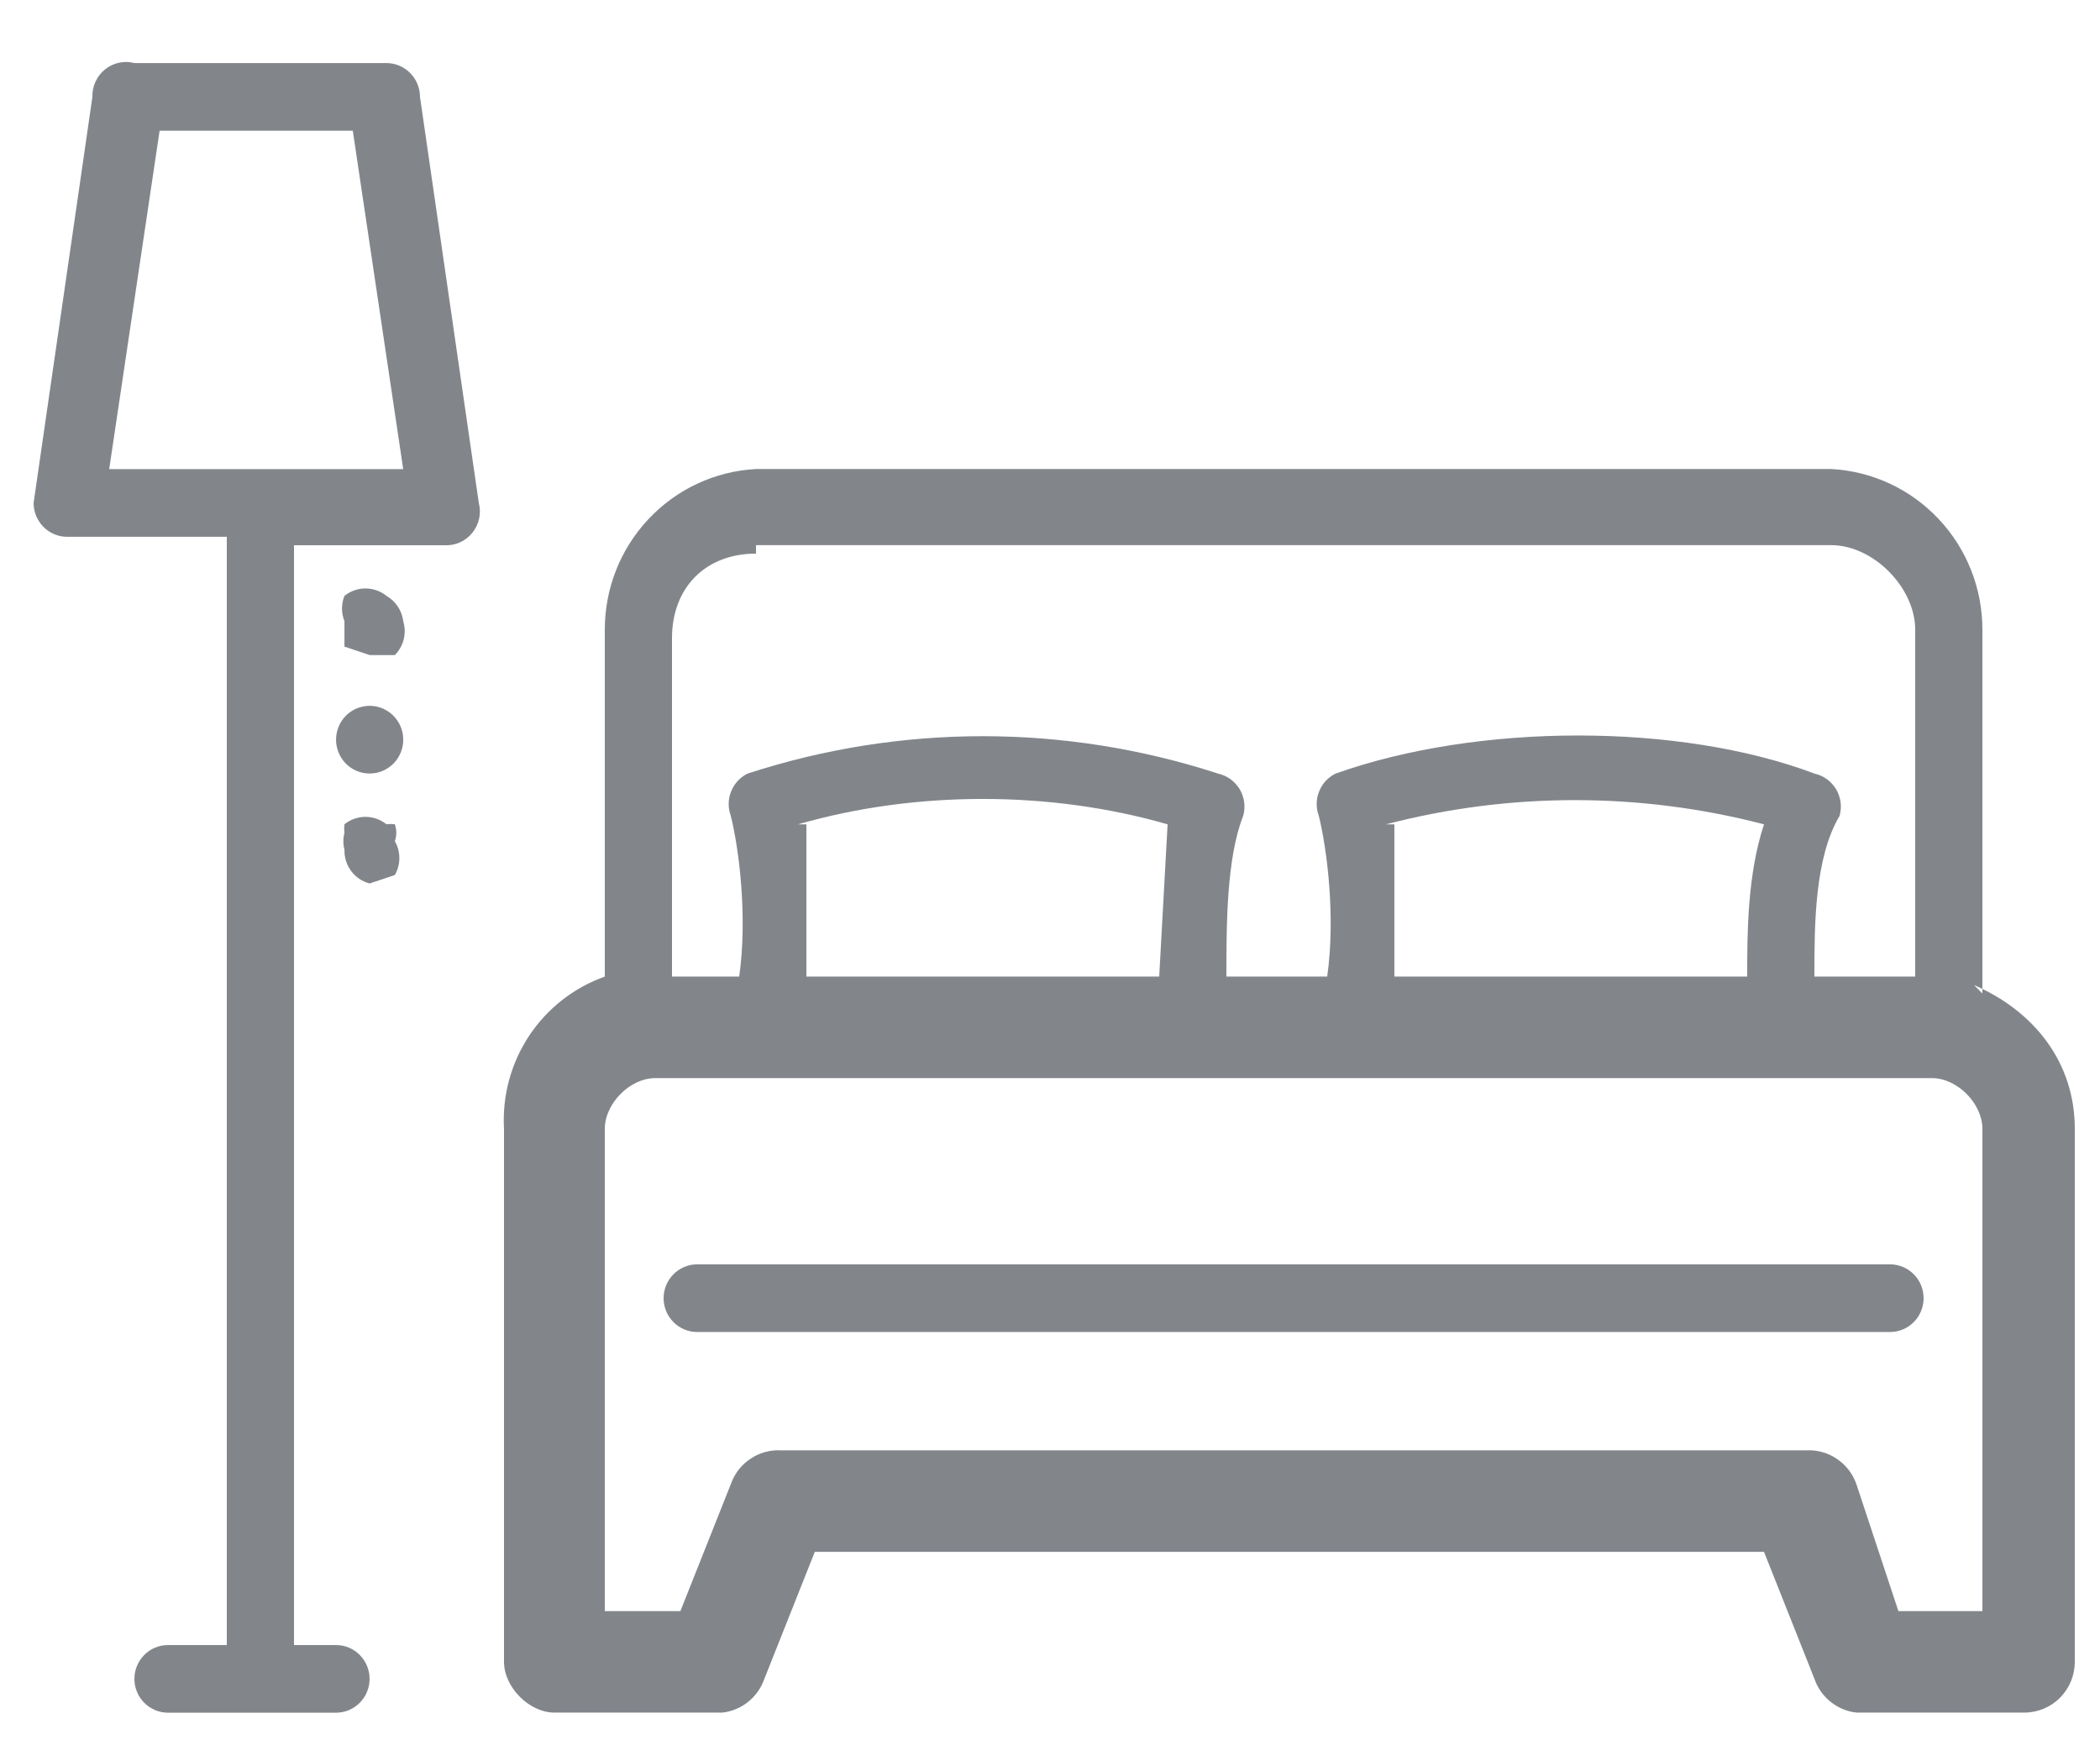 <svg width="36" height="30" viewBox="0 0 36 30" fill="none" xmlns="http://www.w3.org/2000/svg">
<g clip-path="url(#clip0_10673_629)">
<path fill-rule="evenodd" clip-rule="evenodd" d="M33.984 27.614H32.544L31.824 25.439C31.762 25.261 31.644 25.108 31.488 25.004C31.332 24.899 31.147 24.848 30.96 24.859H13.392C13.205 24.848 13.02 24.899 12.864 25.004C12.708 25.108 12.59 25.261 12.528 25.439L11.664 27.614H10.368V19.349C10.368 18.914 10.8 18.479 11.232 18.479H33.12C33.552 18.479 33.984 18.914 33.984 19.349V27.614ZM12.96 9.344H31.392C32.112 9.344 32.832 10.069 32.832 10.794V16.739H31.104C31.104 15.869 31.104 14.709 31.536 13.984C31.557 13.908 31.563 13.828 31.553 13.749C31.542 13.671 31.516 13.595 31.476 13.527C31.435 13.46 31.381 13.401 31.317 13.354C31.253 13.308 31.181 13.276 31.104 13.259C28.8 12.389 25.344 12.389 22.896 13.259C22.767 13.322 22.666 13.431 22.613 13.566C22.559 13.7 22.558 13.849 22.608 13.984C22.752 14.564 22.896 15.724 22.752 16.739H21.024C21.024 15.869 21.024 14.709 21.312 13.984C21.333 13.908 21.339 13.828 21.329 13.749C21.318 13.671 21.292 13.595 21.252 13.527C21.211 13.46 21.157 13.401 21.093 13.354C21.029 13.308 20.957 13.276 20.88 13.259C18.259 12.405 15.437 12.405 12.816 13.259C12.687 13.322 12.586 13.431 12.533 13.566C12.479 13.7 12.478 13.849 12.528 13.984C12.672 14.564 12.816 15.724 12.672 16.739H11.52V10.939C11.52 10.069 12.096 9.489 12.96 9.489V9.344ZM23.76 14.129C25.885 13.576 28.115 13.576 30.24 14.129C29.952 14.999 29.952 16.014 29.952 16.739H23.904V14.129H23.76ZM13.68 14.129C15.696 13.549 18 13.549 20.016 14.129L19.872 16.739H13.824V14.129H13.68ZM33.984 17.029V10.794C33.985 10.088 33.717 9.408 33.234 8.896C32.752 8.383 32.092 8.076 31.392 8.039H12.96C12.259 8.076 11.6 8.383 11.118 8.896C10.635 9.408 10.367 10.088 10.368 10.794V16.739C9.838 16.927 9.383 17.283 9.071 17.753C8.759 18.224 8.608 18.784 8.64 19.349V28.484C8.64 28.919 9.072 29.354 9.504 29.354H12.384C12.546 29.336 12.7 29.271 12.827 29.169C12.955 29.066 13.05 28.929 13.104 28.774L13.968 26.599H30.24L31.104 28.774C31.157 28.929 31.253 29.066 31.381 29.169C31.508 29.271 31.662 29.336 31.824 29.354H34.704C34.933 29.354 35.153 29.262 35.315 29.099C35.477 28.936 35.568 28.715 35.568 28.484V19.349C35.568 18.189 34.848 17.319 33.84 16.884L33.984 17.029Z" fill="#292F37" fill-opacity="0.58"/>
<path fill-rule="evenodd" clip-rule="evenodd" d="M32.4 21.671H11.952C11.799 21.671 11.653 21.732 11.545 21.841C11.437 21.95 11.376 22.097 11.376 22.251C11.376 22.405 11.437 22.552 11.545 22.661C11.653 22.77 11.799 22.831 11.952 22.831H32.4C32.553 22.831 32.699 22.77 32.807 22.661C32.916 22.552 32.976 22.405 32.976 22.251C32.976 22.097 32.916 21.95 32.807 21.841C32.699 21.732 32.553 21.671 32.4 21.671ZM1.872 8.041L2.736 2.241H6.048L6.912 8.041H1.872ZM6.624 1.081H2.304C2.218 1.058 2.127 1.056 2.039 1.075C1.952 1.094 1.87 1.133 1.8 1.19C1.73 1.246 1.674 1.318 1.637 1.4C1.599 1.481 1.581 1.571 1.584 1.661L0.576 8.621C0.576 8.775 0.637 8.922 0.745 9.031C0.853 9.14 0.999 9.201 1.152 9.201H3.888V28.196H2.88C2.727 28.196 2.581 28.257 2.473 28.366C2.365 28.475 2.304 28.622 2.304 28.776C2.304 28.93 2.365 29.077 2.473 29.186C2.581 29.295 2.727 29.356 2.88 29.356H5.76C5.913 29.356 6.059 29.295 6.167 29.186C6.275 29.077 6.336 28.93 6.336 28.776C6.336 28.622 6.275 28.475 6.167 28.366C6.059 28.257 5.913 28.196 5.76 28.196H5.04V9.346H7.632C7.722 9.349 7.81 9.331 7.892 9.293C7.973 9.255 8.044 9.199 8.1 9.129C8.156 9.058 8.195 8.976 8.214 8.888C8.233 8.8 8.231 8.708 8.208 8.621L7.2 1.661C7.2 1.507 7.139 1.36 7.031 1.251C6.923 1.142 6.777 1.081 6.624 1.081Z" fill="#292F37" fill-opacity="0.58"/>
<path fill-rule="evenodd" clip-rule="evenodd" d="M6.625 10.213C6.523 10.131 6.396 10.086 6.265 10.086C6.134 10.086 6.007 10.131 5.905 10.213C5.849 10.353 5.849 10.509 5.905 10.648V11.083L6.337 11.228H6.769C6.843 11.154 6.895 11.06 6.921 10.958C6.946 10.856 6.943 10.749 6.913 10.648C6.902 10.558 6.87 10.472 6.82 10.396C6.77 10.321 6.703 10.258 6.625 10.213ZM6.337 12.098C6.184 12.098 6.037 12.159 5.929 12.268C5.821 12.377 5.761 12.524 5.761 12.678C5.761 12.793 5.795 12.905 5.858 13C5.921 13.096 6.011 13.17 6.116 13.214C6.222 13.258 6.337 13.269 6.449 13.247C6.561 13.225 6.663 13.169 6.744 13.088C6.825 13.007 6.879 12.904 6.902 12.791C6.924 12.679 6.912 12.562 6.869 12.456C6.825 12.35 6.751 12.26 6.657 12.196C6.562 12.132 6.451 12.098 6.337 12.098ZM6.769 14.128C6.721 14.122 6.673 14.122 6.625 14.128C6.523 14.046 6.396 14.001 6.265 14.001C6.134 14.001 6.007 14.046 5.905 14.128C5.899 14.176 5.899 14.225 5.905 14.273C5.88 14.368 5.88 14.468 5.905 14.563C5.901 14.695 5.941 14.824 6.02 14.93C6.098 15.035 6.21 15.11 6.337 15.143L6.769 14.998C6.819 14.91 6.846 14.81 6.846 14.708C6.846 14.606 6.819 14.506 6.769 14.418C6.802 14.324 6.802 14.222 6.769 14.128Z" fill="#292F37" fill-opacity="0.58"/>
</g>
<defs>
<clipPath id="clip0_10673_629">
<rect width="36" height="29" fill="white" transform="translate(0 0.5)"/>
</clipPath>
</defs>
</svg>
